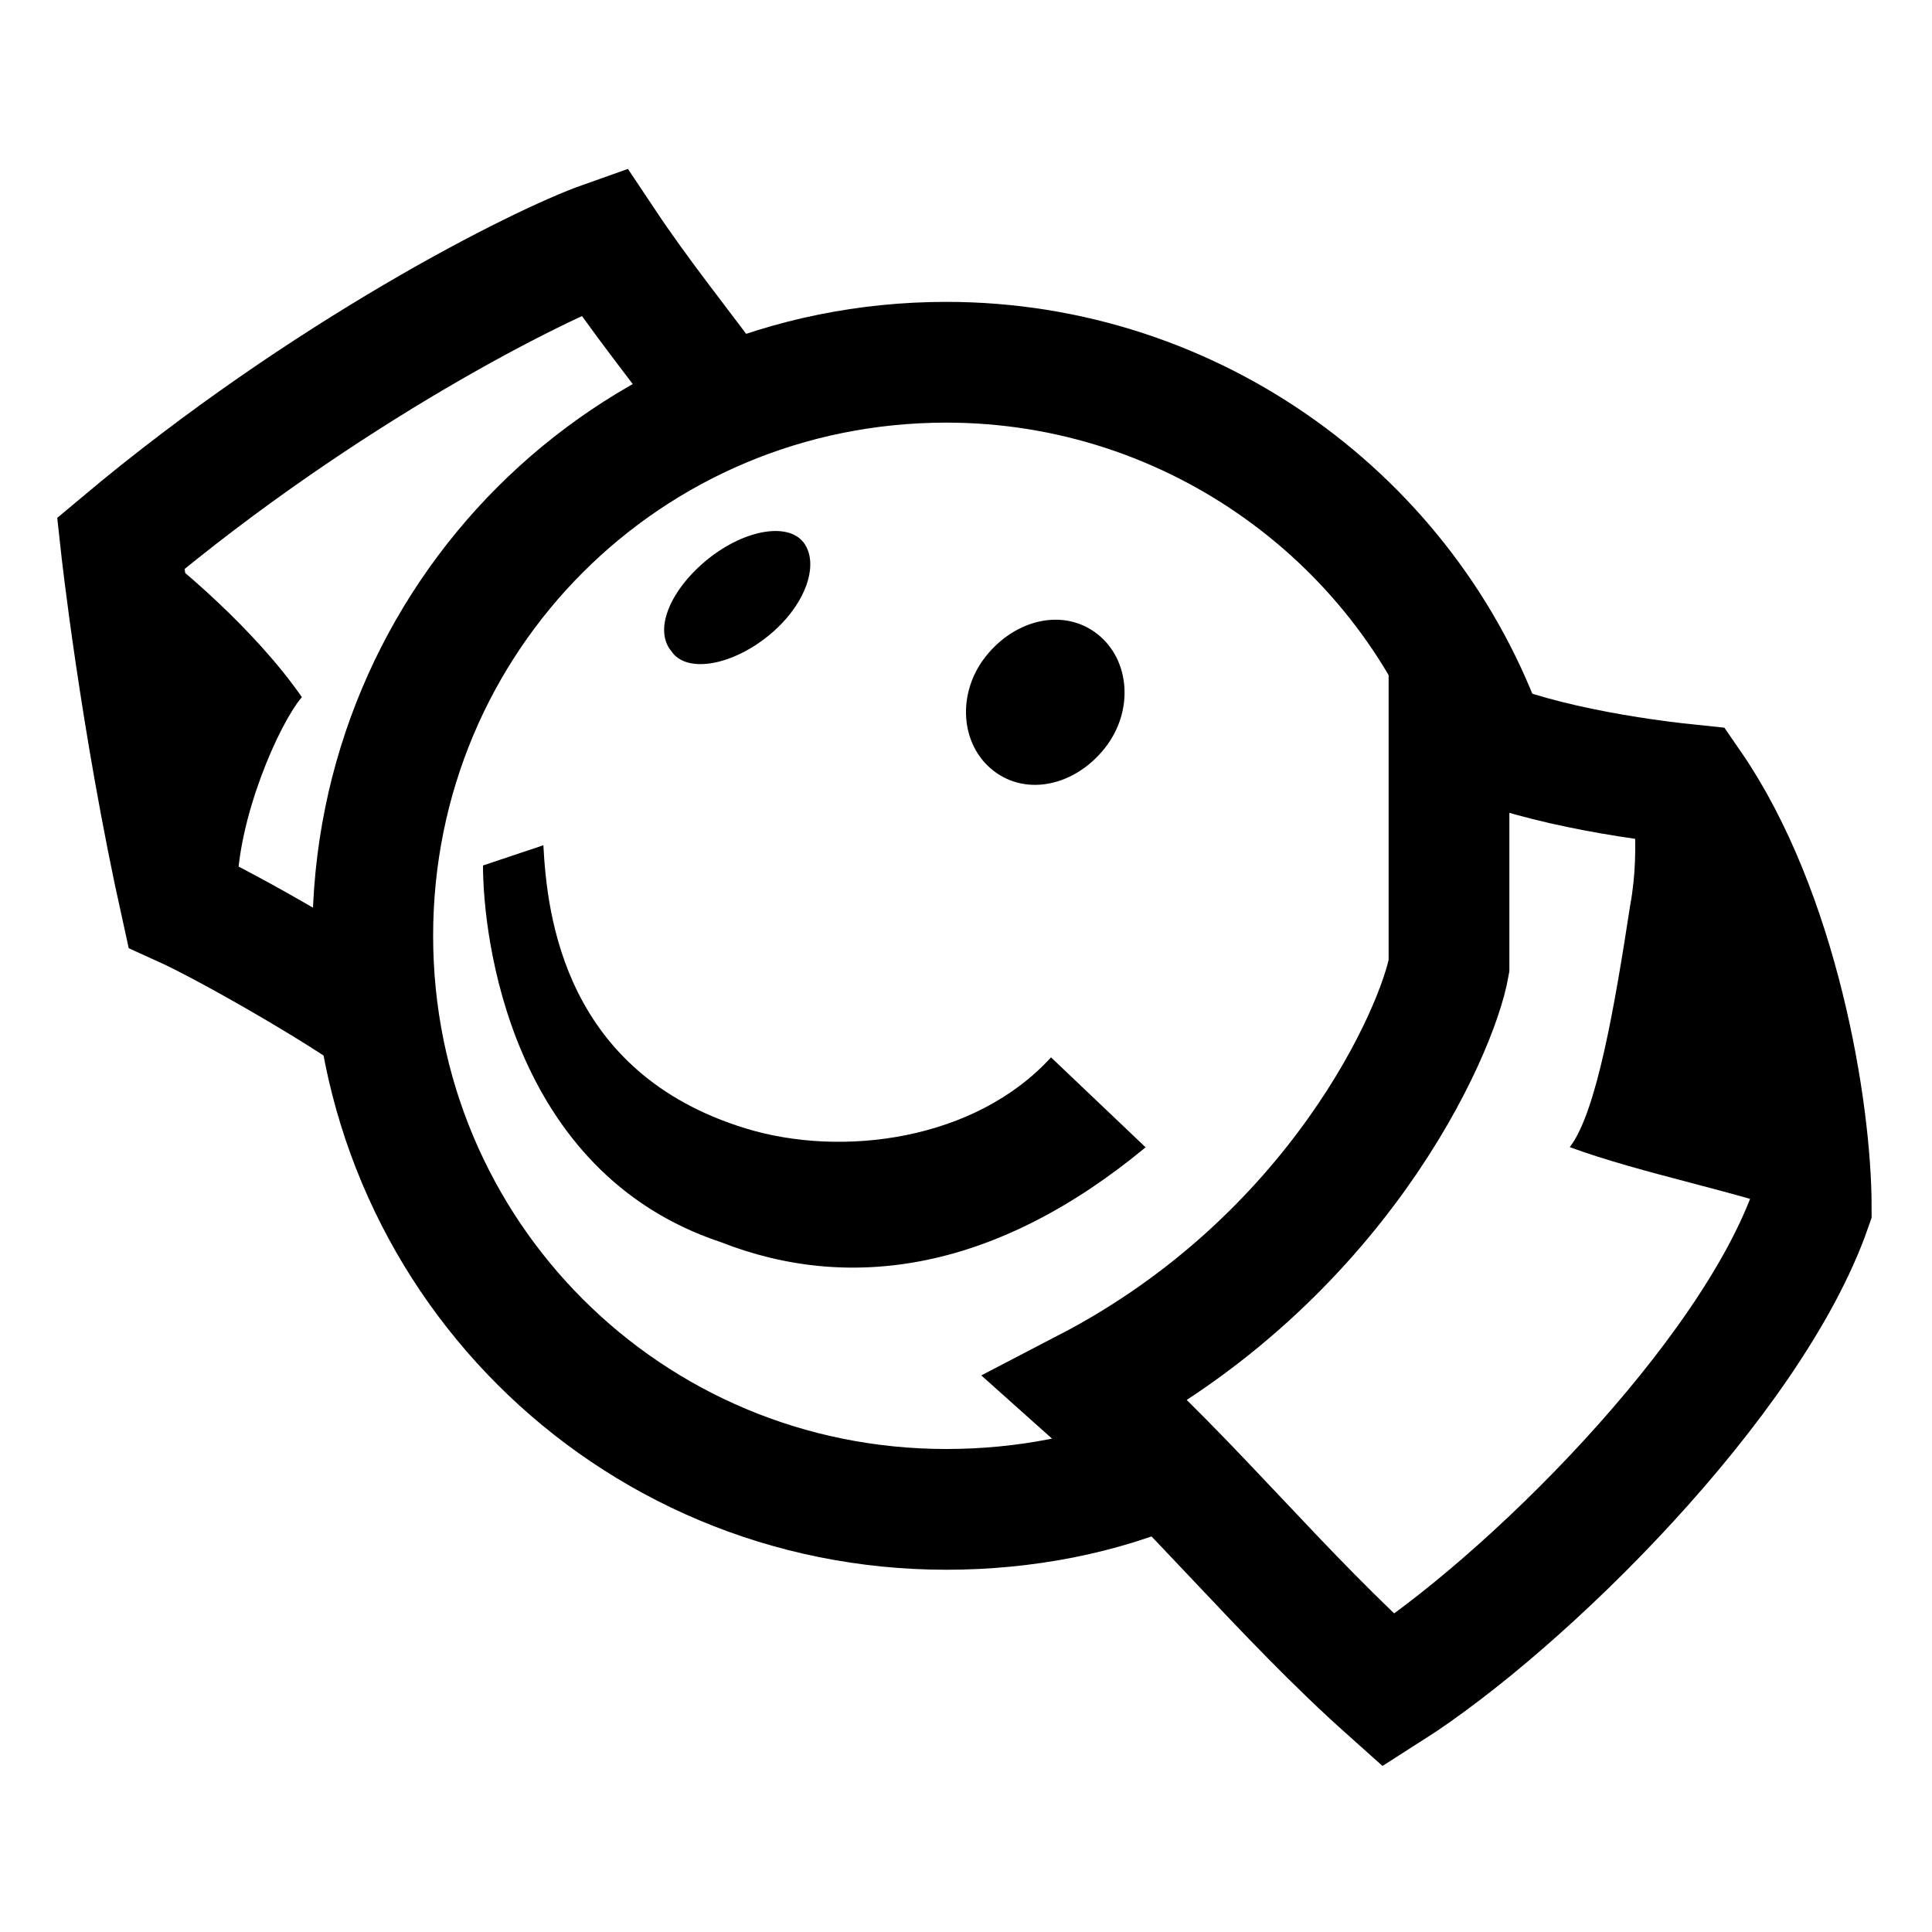 <?xml version="1.0" encoding="iso-8859-1"?>
<!-- Generator: Adobe Illustrator 19.1.1, SVG Export Plug-In . SVG Version: 6.00 Build 0)  -->
<svg version="1.1"  xmlns="http://www.w3.org/2000/svg" xmlns:xlink="http://www.w3.org/1999/xlink" x="0px" y="0px"
	 viewBox="0 0 32 32" style="enable-background:new 0 0 32 32;" xml:space="preserve">
<path style="fill:none;stroke:#000000;stroke-width:2;stroke-miterlimit:10;" d="M24.623,12.313C23.335,8.635,19.781,6,15.674,6
	c-5.271,0-9.5,4.229-9.5,9.5s4.229,9.5,9.5,9.5c1.287,0,2.574-0.245,3.677-0.735"/>
<path d="M18.294,12.398c-0.49,0.613-1.287,0.797-1.839,0.368c-0.552-0.429-0.613-1.287-0.123-1.9s1.287-0.797,1.839-0.368
	C18.723,10.927,18.784,11.786,18.294,12.398z"/>
<path d="M12.714,10.541c-0.613,0.49-1.348,0.613-1.594,0.245c-0.306-0.368,0-1.042,0.613-1.532c0.613-0.49,1.348-0.613,1.594-0.245
	C13.572,9.377,13.327,10.051,12.714,10.541z"/>
<path d="M11.931,20.571C8.438,19.406,8,15.5,8,14.335L9,14c0.061,1.165,0.348,3.771,3.351,4.69c1.594,0.49,3.805,0.198,5.057-1.177
	l1.567,1.49C16.513,21.041,14.094,21.422,11.931,20.571z"/>
<path style="fill:none;stroke:#000000;stroke-width:2;stroke-miterlimit:10;" d="M11.931,6.63C11.232,5.676,10.636,4.954,10,4
	C8.919,4.382,5.38,6.164,2,9c0,0,0.319,2.928,1,6c0.819,0.37,2.675,1.451,3.277,1.902"/>
<path d="M2.215,8.823C2.943,9.331,4.242,10.451,5,11.547c-0.382,0.445-1.071,2.02-1.071,3.202"/>
<path style="fill:none;stroke:#000000;stroke-width:2;stroke-miterlimit:10;" d="M24,12c0.977,0.555,2.723,0.868,4,1
	c1.455,2.107,2,5.377,2,7c-0.993,2.855-4.755,6.572-7,8c-1.781-1.59-3.219-3.41-5-5c4.155-2.16,5.809-5.919,6-7
	C24,14.525,24,12,24,12z"/>
<path d="M27,13c0,0,0.191,0.982,0,2c-0.254,1.654-0.555,3.427-1,4c1.209,0.445,2.789,0.735,3.998,1.18
	C30.53,16.093,29.707,14.329,27,13z"/>
</svg>
